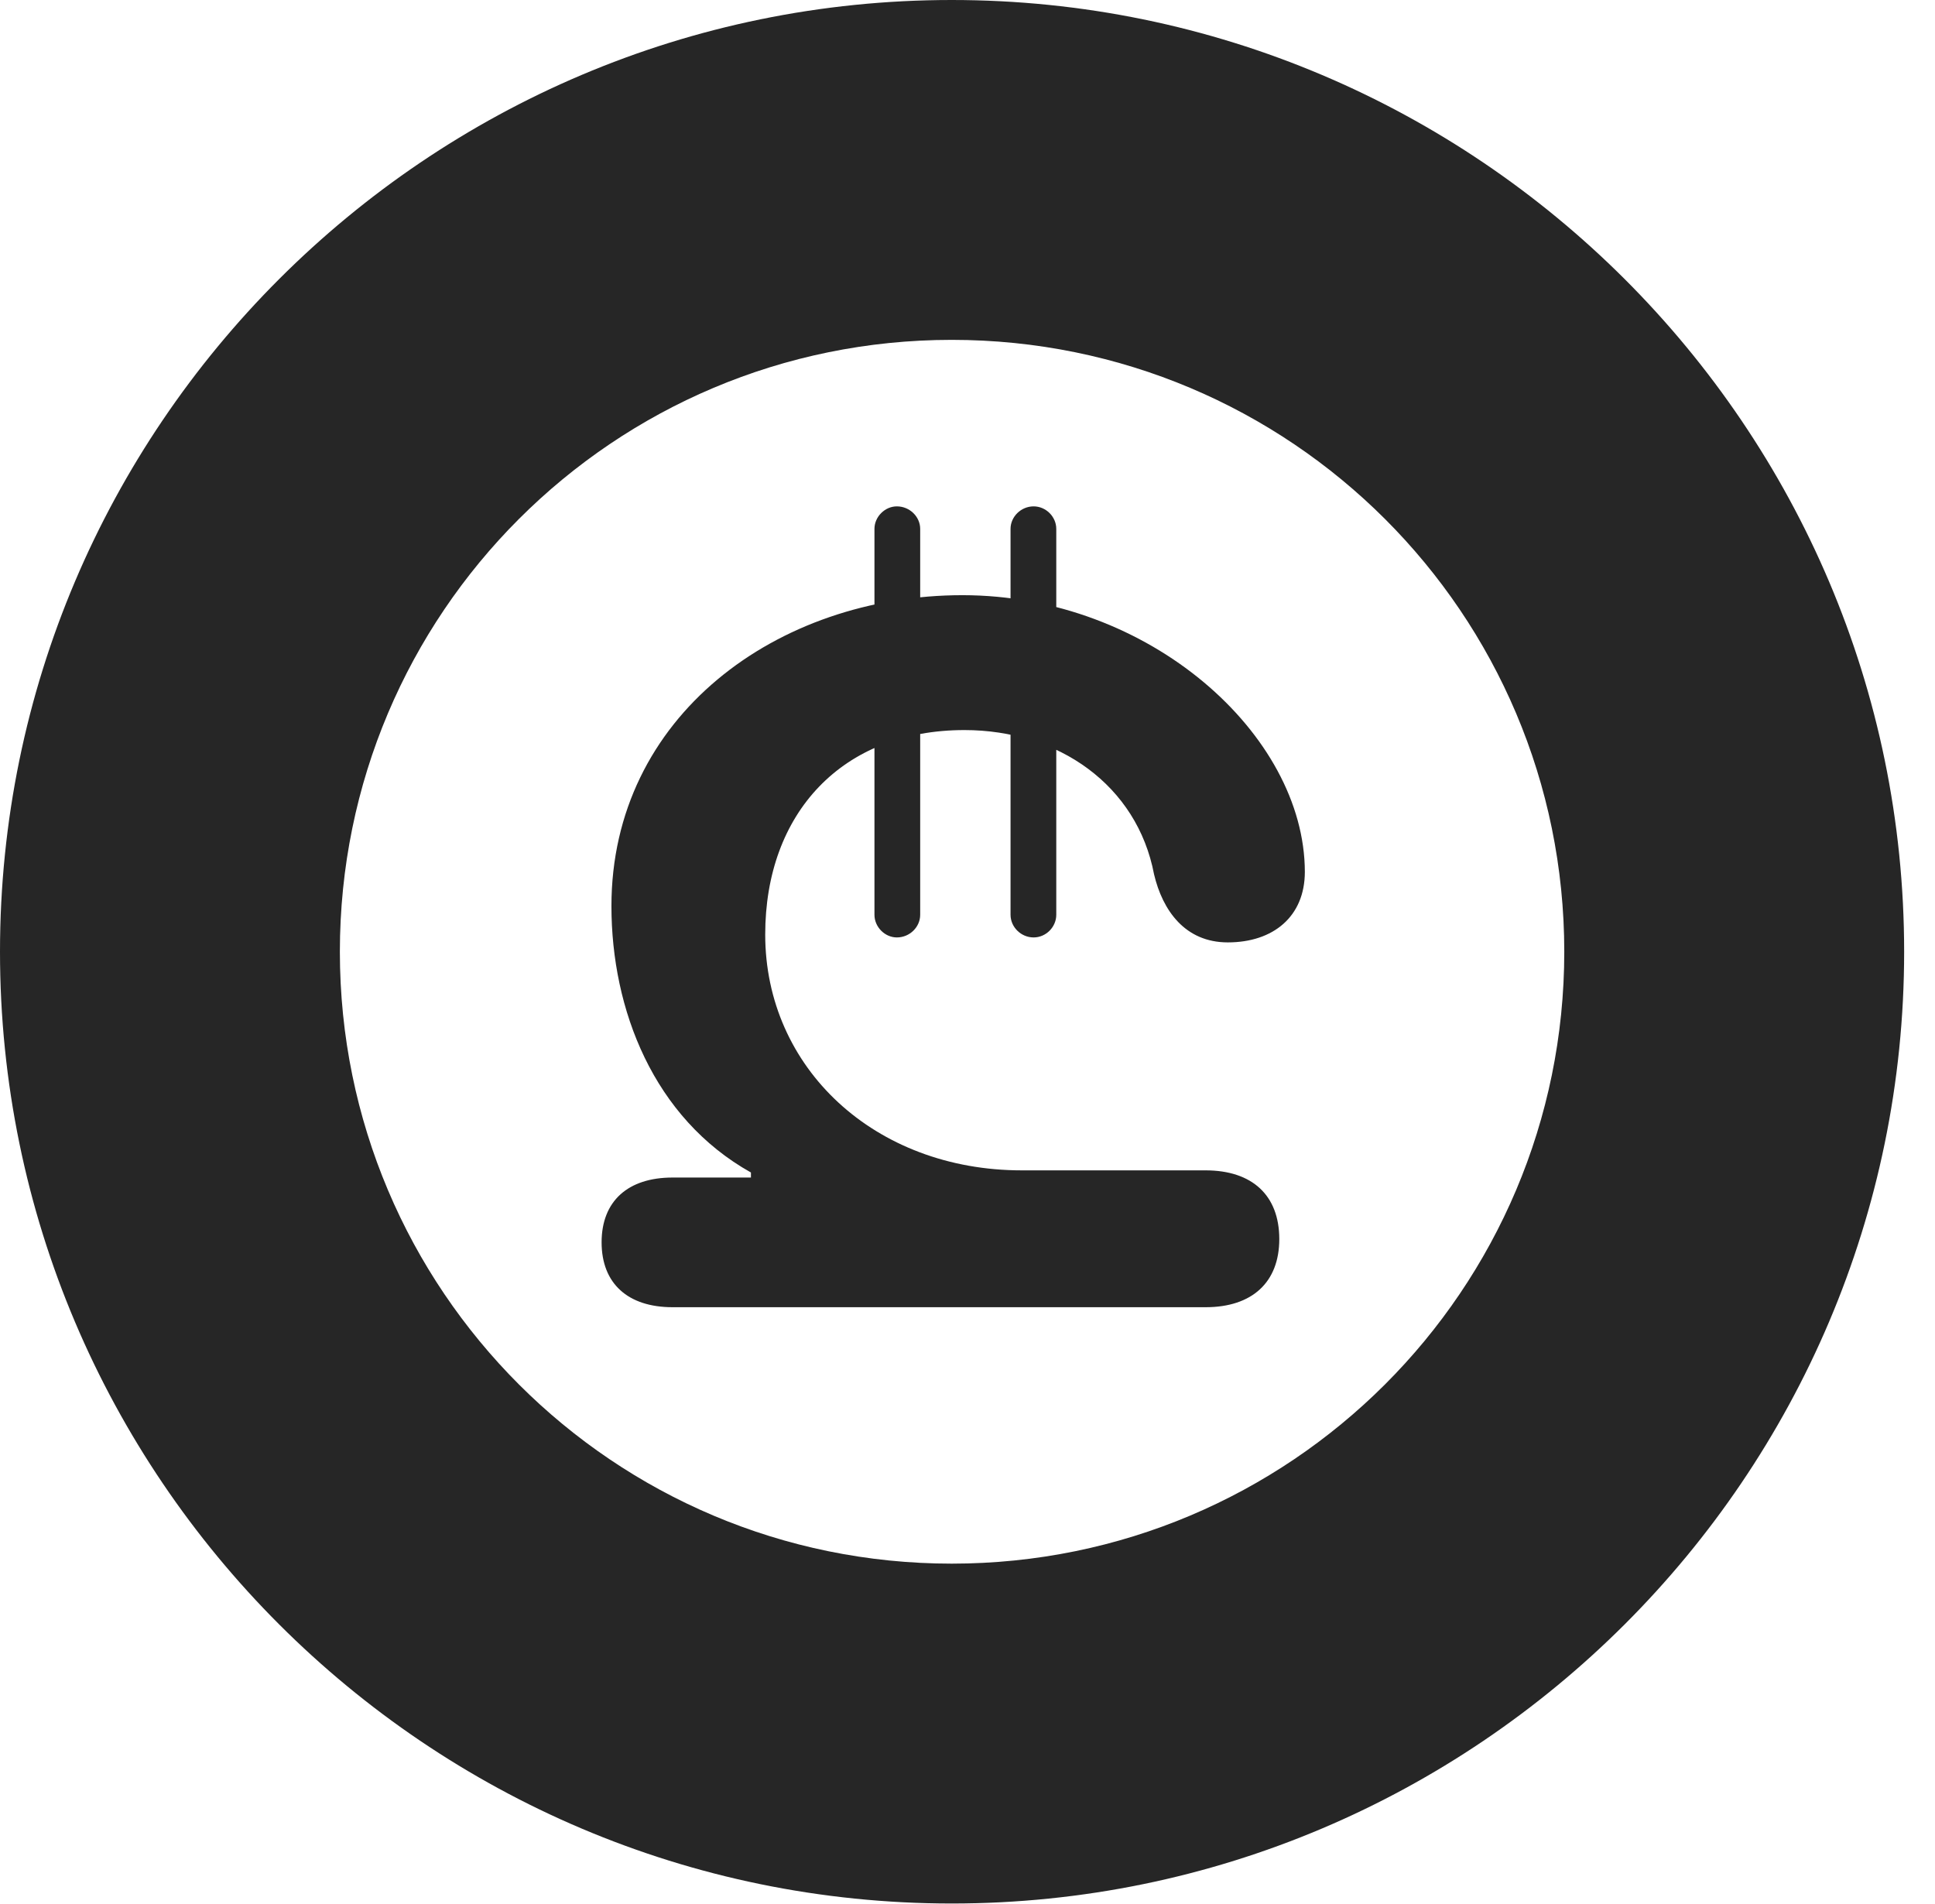 <?xml version="1.0" encoding="UTF-8"?>
<!--Generator: Apple Native CoreSVG 326-->
<!DOCTYPE svg PUBLIC "-//W3C//DTD SVG 1.1//EN" "http://www.w3.org/Graphics/SVG/1.1/DTD/svg11.dtd">
<svg version="1.1" xmlns="http://www.w3.org/2000/svg" xmlns:xlink="http://www.w3.org/1999/xlink"
       viewBox="0 0 22.637 22.278">
       <g>
              <rect height="22.278" opacity="0" width="22.637" x="0" y="0" />
              <path d="M11.134 22.269C17.272 22.269 22.276 17.272 22.276 11.134C22.276 4.996 17.272 0 11.134 0C4.996 0 0 4.996 0 11.134C0 17.272 4.996 22.269 11.134 22.269ZM11.134 18.293C7.178 18.293 3.976 15.091 3.976 11.134C3.976 7.176 7.178 3.976 11.134 3.976C15.093 3.976 18.3 7.176 18.3 11.134C18.3 15.091 15.093 18.293 11.134 18.293Z"
                     fill="currentColor" fill-opacity="0.85" />
              <path d="M7.868 15.293L14.104 15.293C14.649 15.293 14.966 15.001 14.966 14.496C14.966 13.984 14.649 13.692 14.104 13.692L11.954 13.692C10.231 13.692 8.952 12.493 8.952 10.933C8.952 9.514 9.852 8.541 11.283 8.541C12.38 8.541 13.303 9.186 13.501 10.229C13.601 10.651 13.863 11.025 14.364 11.025C14.895 11.025 15.265 10.723 15.265 10.199C15.262 8.594 13.443 6.963 11.26 6.963C9.093 6.963 7.153 8.38 7.153 10.6C7.153 11.812 7.646 13.079 8.785 13.717L8.785 13.776L7.868 13.776C7.346 13.776 7.038 14.052 7.038 14.534C7.038 15.016 7.346 15.293 7.868 15.293ZM10.492 10.967C10.643 10.967 10.765 10.845 10.765 10.702L10.765 6.187C10.765 6.046 10.643 5.924 10.492 5.924C10.352 5.924 10.23 6.046 10.23 6.187L10.23 10.702C10.23 10.845 10.352 10.967 10.492 10.967ZM12.092 10.967C12.237 10.967 12.357 10.845 12.357 10.702L12.357 6.187C12.357 6.046 12.237 5.924 12.092 5.924C11.944 5.924 11.822 6.046 11.822 6.187L11.822 10.702C11.822 10.845 11.944 10.967 12.092 10.967Z"
                     fill="currentColor" fill-opacity="0.85" />
       </g>
</svg>